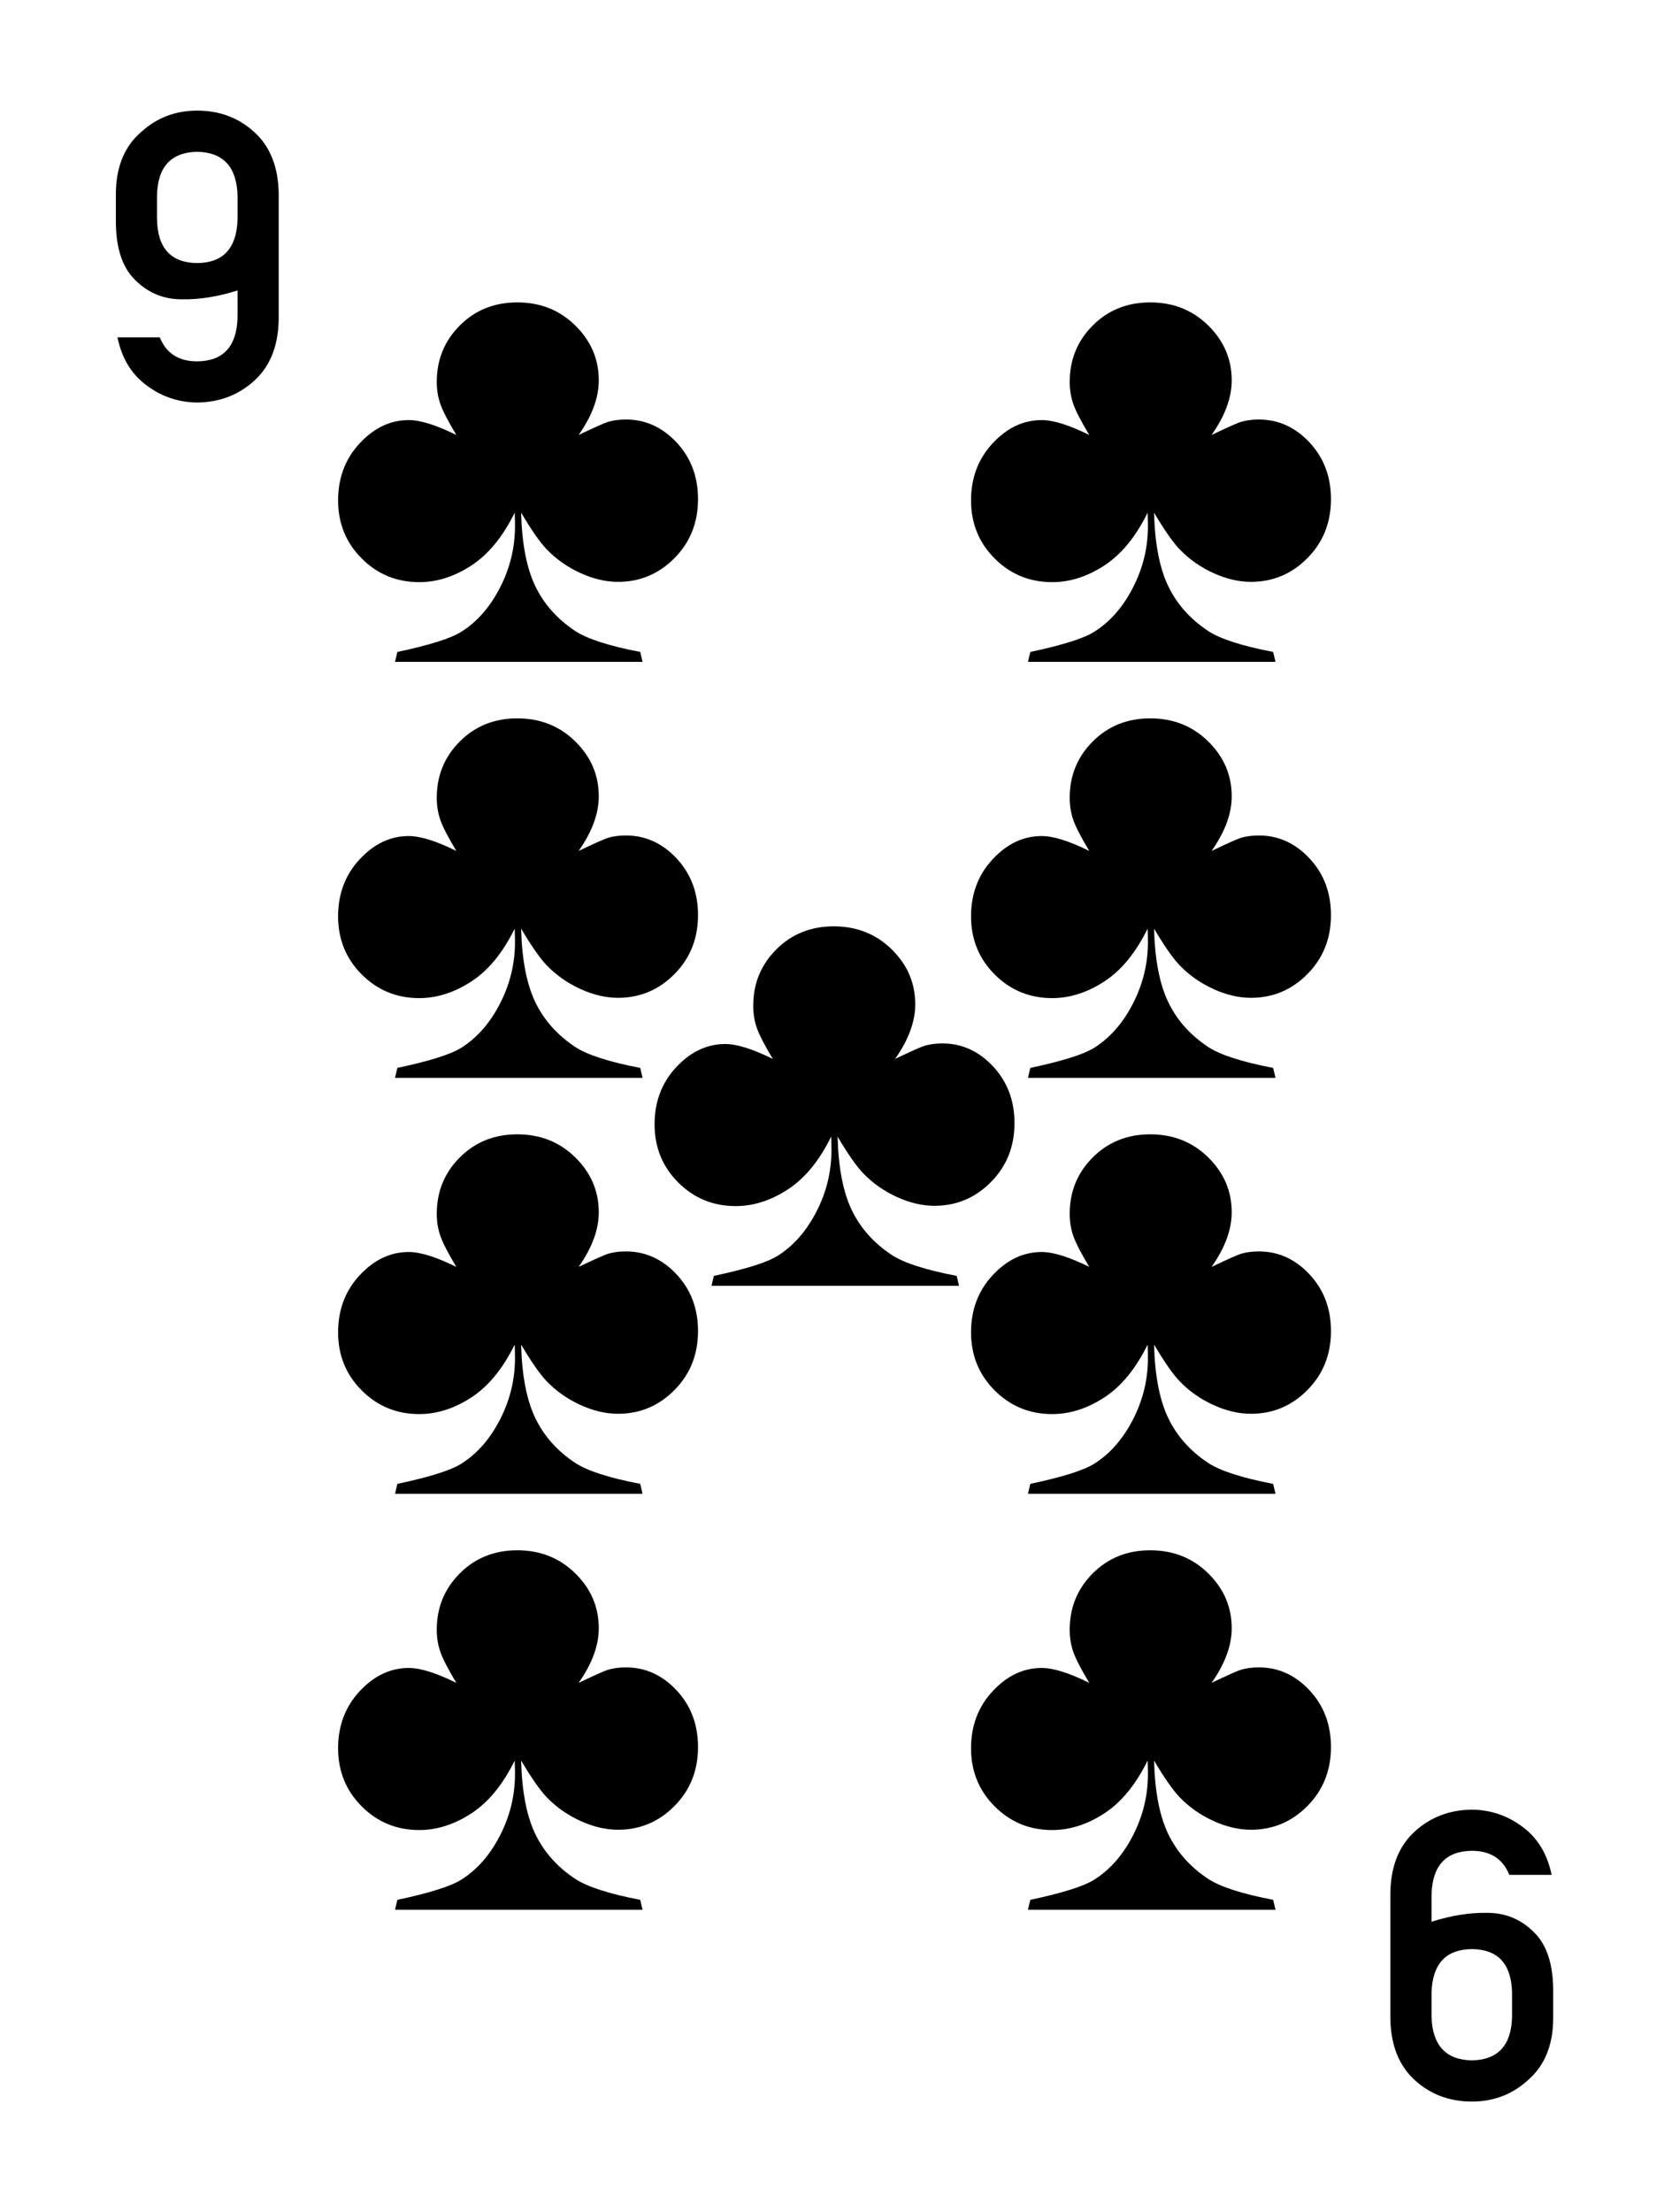 <?xml version="1.0" encoding="UTF-8" standalone="no"?><!DOCTYPE svg PUBLIC "-//W3C//DTD SVG 1.1//EN" "http://www.w3.org/Graphics/SVG/1.1/DTD/svg11.dtd"><svg width="100%" height="100%" viewBox="0 0 301 400" version="1.1" xmlns="http://www.w3.org/2000/svg" xmlns:xlink="http://www.w3.org/1999/xlink" xml:space="preserve" xmlns:serif="http://www.serif.com/" style="fill-rule:evenodd;clip-rule:evenodd;stroke-linejoin:round;stroke-miterlimit:2;"><rect id="C-9" x="0.958" y="0" width="300" height="400" style="fill:none;"/><path d="M20.959,39.697c-0.047,4.986 1.116,8.631 3.491,10.934c2.374,2.375 5.247,3.538 8.619,3.491c3.063,0.047 6.364,-0.487 9.902,-1.603l0,4.879c-0.143,5.248 -2.576,7.896 -7.302,7.943c-3.348,0 -5.604,-1.448 -6.767,-4.345l-7.658,0c0.784,3.775 2.529,6.66 5.236,8.655c2.683,2.042 5.746,3.087 9.189,3.134c4.037,-0.047 7.468,-1.353 10.294,-3.918c2.873,-2.588 4.357,-6.268 4.452,-11.041l0,-22.902c-0.095,-4.797 -1.579,-8.489 -4.452,-11.077c-2.826,-2.565 -6.257,-3.847 -10.294,-3.847c-3.918,0 -7.289,1.282 -10.115,3.847c-3.016,2.588 -4.547,6.28 -4.595,11.077l0,4.773Zm7.444,-4.31c0.095,-5.2 2.517,-7.848 7.266,-7.943c4.726,0.095 7.159,2.743 7.302,7.943l0,4.238c-0.143,5.248 -2.576,7.896 -7.302,7.943c-4.749,-0.047 -7.171,-2.695 -7.266,-7.943l0,-4.238Z" style="fill-rule:nonzero;"/><path d="M280.956,360.303c0.048,-4.986 -1.116,-8.631 -3.49,-10.934c-2.375,-2.375 -5.248,-3.538 -8.62,-3.491c-3.063,-0.047 -6.363,0.487 -9.901,1.603l0,-4.879c0.142,-5.248 2.576,-7.896 7.301,-7.943c3.348,0 5.604,1.448 6.768,4.345l7.657,0c-0.783,-3.775 -2.528,-6.66 -5.235,-8.655c-2.684,-2.042 -5.747,-3.087 -9.19,-3.134c-4.036,0.047 -7.467,1.353 -10.293,3.918c-2.873,2.588 -4.357,6.268 -4.452,11.041l0,22.902c0.095,4.797 1.579,8.489 4.452,11.077c2.826,2.565 6.257,3.847 10.293,3.847c3.918,0 7.29,-1.282 10.116,-3.847c3.015,-2.588 4.547,-6.28 4.594,-11.077l0,-4.773Zm-7.444,4.31c-0.095,5.2 -2.517,7.848 -7.266,7.943c-4.725,-0.095 -7.159,-2.743 -7.301,-7.943l0,-4.238c0.142,-5.248 2.576,-7.896 7.301,-7.943c4.749,0.047 7.171,2.695 7.266,7.943l0,4.238Z" style="fill-rule:nonzero;"/><g id="Club"><path d="M116.232,119.68l-44.777,0l0.423,-1.795c5.808,-1.232 9.663,-2.447 11.564,-3.644c2.851,-1.795 5.183,-4.453 6.996,-7.973c1.813,-3.52 2.719,-7.234 2.719,-11.141c0,-0.563 -0.017,-1.373 -0.053,-2.429c-2.147,4.365 -4.761,7.551 -7.841,9.557c-3.08,2.007 -6.222,3.01 -9.425,3.01c-4.083,0 -7.551,-1.426 -10.402,-4.277c-2.851,-2.851 -4.277,-6.354 -4.277,-10.508c0,-4.083 1.302,-7.524 3.907,-10.323c2.605,-2.798 5.562,-4.198 8.871,-4.198c2.112,0 4.981,0.898 8.607,2.693c-1.479,-2.464 -2.438,-4.321 -2.878,-5.57c-0.44,-1.25 -0.66,-2.596 -0.66,-4.04c0,-4.013 1.391,-7.41 4.172,-10.191c2.78,-2.78 6.248,-4.171 10.402,-4.171c4.153,0 7.647,1.391 10.481,4.171c2.834,2.781 4.251,6.09 4.251,9.927c0,3.133 -1.215,6.425 -3.644,9.874c2.957,-1.408 4.735,-2.2 5.333,-2.376c0.951,-0.281 2.024,-0.422 3.221,-0.422c3.52,0 6.574,1.382 9.161,4.145c2.588,2.763 3.881,6.187 3.881,10.27c0,4.224 -1.416,7.771 -4.25,10.64c-2.834,2.869 -6.24,4.303 -10.217,4.303c-2.218,0 -4.497,-0.537 -6.838,-1.61c-2.341,-1.074 -4.374,-2.508 -6.099,-4.304c-1.232,-1.302 -2.763,-3.502 -4.594,-6.6c0.141,5.597 0.995,10.024 2.561,13.28c1.566,3.256 3.969,5.958 7.208,8.105c2.182,1.443 6.107,2.71 11.775,3.802l0.422,1.795Z"/></g><g id="Club1" serif:id="Club"><path d="M230.724,119.68l-44.776,0l0.422,-1.795c5.808,-1.232 9.663,-2.447 11.564,-3.644c2.851,-1.795 5.183,-4.453 6.996,-7.973c1.813,-3.52 2.72,-7.234 2.72,-11.141c0,-0.563 -0.018,-1.373 -0.053,-2.429c-2.148,4.365 -4.761,7.551 -7.841,9.557c-3.081,2.007 -6.222,3.01 -9.426,3.01c-4.083,0 -7.551,-1.426 -10.402,-4.277c-2.851,-2.851 -4.277,-6.354 -4.277,-10.508c0,-4.083 1.303,-7.524 3.908,-10.323c2.604,-2.798 5.561,-4.198 8.87,-4.198c2.112,0 4.981,0.898 8.607,2.693c-1.478,-2.464 -2.438,-4.321 -2.878,-5.57c-0.44,-1.25 -0.66,-2.596 -0.66,-4.04c0,-4.013 1.391,-7.41 4.172,-10.191c2.781,-2.78 6.248,-4.171 10.402,-4.171c4.154,0 7.648,1.391 10.481,4.171c2.834,2.781 4.251,6.09 4.251,9.927c0,3.133 -1.215,6.425 -3.644,9.874c2.957,-1.408 4.735,-2.2 5.334,-2.376c0.95,-0.281 2.024,-0.422 3.221,-0.422c3.52,0 6.573,1.382 9.161,4.145c2.587,2.763 3.881,6.187 3.881,10.27c0,4.224 -1.417,7.771 -4.251,10.64c-2.834,2.869 -6.239,4.303 -10.217,4.303c-2.218,0 -4.497,-0.537 -6.838,-1.61c-2.341,-1.074 -4.374,-2.508 -6.099,-4.304c-1.232,-1.302 -2.763,-3.502 -4.594,-6.6c0.141,5.597 0.995,10.024 2.561,13.28c1.567,3.256 3.969,5.958 7.208,8.105c2.182,1.443 6.107,2.71 11.775,3.802l0.422,1.795Z"/></g><g id="Club2" serif:id="Club"><path d="M116.232,194.893l-44.777,0l0.423,-1.795c5.808,-1.232 9.663,-2.446 11.564,-3.643c2.851,-1.796 5.183,-4.453 6.996,-7.974c1.813,-3.52 2.719,-7.233 2.719,-11.141c0,-0.563 -0.017,-1.373 -0.053,-2.429c-2.147,4.365 -4.761,7.551 -7.841,9.557c-3.08,2.007 -6.222,3.01 -9.425,3.01c-4.083,0 -7.551,-1.425 -10.402,-4.277c-2.851,-2.851 -4.277,-6.354 -4.277,-10.507c0,-4.084 1.302,-7.525 3.907,-10.323c2.605,-2.799 5.562,-4.198 8.871,-4.198c2.112,0 4.981,0.897 8.607,2.693c-1.479,-2.464 -2.438,-4.321 -2.878,-5.571c-0.44,-1.25 -0.66,-2.596 -0.66,-4.039c0,-4.013 1.391,-7.41 4.172,-10.191c2.78,-2.781 6.248,-4.172 10.402,-4.172c4.153,0 7.647,1.391 10.481,4.172c2.834,2.781 4.251,6.09 4.251,9.927c0,3.133 -1.215,6.424 -3.644,9.874c2.957,-1.408 4.735,-2.2 5.333,-2.376c0.951,-0.282 2.024,-0.423 3.221,-0.423c3.52,0 6.574,1.382 9.161,4.145c2.588,2.764 3.881,6.187 3.881,10.27c0,4.225 -1.416,7.771 -4.25,10.64c-2.834,2.869 -6.24,4.303 -10.217,4.303c-2.218,0 -4.497,-0.536 -6.838,-1.61c-2.341,-1.074 -4.374,-2.508 -6.099,-4.303c-1.232,-1.303 -2.763,-3.503 -4.594,-6.601c0.141,5.597 0.995,10.024 2.561,13.28c1.566,3.256 3.969,5.958 7.208,8.105c2.182,1.444 6.107,2.711 11.775,3.802l0.422,1.795Z"/></g><g id="Club3" serif:id="Club"><path d="M230.724,194.893l-44.776,0l0.422,-1.795c5.808,-1.232 9.663,-2.446 11.564,-3.643c2.851,-1.796 5.183,-4.453 6.996,-7.974c1.813,-3.52 2.72,-7.233 2.72,-11.141c0,-0.563 -0.018,-1.373 -0.053,-2.429c-2.148,4.365 -4.761,7.551 -7.841,9.557c-3.081,2.007 -6.222,3.01 -9.426,3.01c-4.083,0 -7.551,-1.425 -10.402,-4.277c-2.851,-2.851 -4.277,-6.354 -4.277,-10.507c0,-4.084 1.303,-7.525 3.908,-10.323c2.604,-2.799 5.561,-4.198 8.87,-4.198c2.112,0 4.981,0.897 8.607,2.693c-1.478,-2.464 -2.438,-4.321 -2.878,-5.571c-0.44,-1.25 -0.66,-2.596 -0.66,-4.039c0,-4.013 1.391,-7.41 4.172,-10.191c2.781,-2.781 6.248,-4.172 10.402,-4.172c4.154,0 7.648,1.391 10.481,4.172c2.834,2.781 4.251,6.09 4.251,9.927c0,3.133 -1.215,6.424 -3.644,9.874c2.957,-1.408 4.735,-2.2 5.334,-2.376c0.95,-0.282 2.024,-0.423 3.221,-0.423c3.52,0 6.573,1.382 9.161,4.145c2.587,2.764 3.881,6.187 3.881,10.27c0,4.225 -1.417,7.771 -4.251,10.64c-2.834,2.869 -6.239,4.303 -10.217,4.303c-2.218,0 -4.497,-0.536 -6.838,-1.61c-2.341,-1.074 -4.374,-2.508 -6.099,-4.303c-1.232,-1.303 -2.763,-3.503 -4.594,-6.601c0.141,5.597 0.995,10.024 2.561,13.28c1.567,3.256 3.969,5.958 7.208,8.105c2.182,1.444 6.107,2.711 11.775,3.802l0.422,1.795Z"/></g><g id="Club4" serif:id="Club"><path d="M173.478,232.5l-44.776,0l0.422,-1.795c5.808,-1.232 9.663,-2.447 11.564,-3.644c2.851,-1.795 5.183,-4.453 6.996,-7.973c1.813,-3.52 2.719,-7.234 2.719,-11.141c0,-0.563 -0.017,-1.373 -0.052,-2.429c-2.148,4.365 -4.761,7.551 -7.842,9.557c-3.08,2.007 -6.222,3.01 -9.425,3.01c-4.083,0 -7.551,-1.426 -10.402,-4.277c-2.851,-2.851 -4.277,-6.354 -4.277,-10.508c0,-4.083 1.302,-7.524 3.907,-10.323c2.605,-2.798 5.562,-4.198 8.871,-4.198c2.112,0 4.981,0.898 8.607,2.693c-1.478,-2.464 -2.438,-4.321 -2.878,-5.57c-0.44,-1.25 -0.66,-2.596 -0.66,-4.04c0,-4.013 1.391,-7.41 4.172,-10.191c2.781,-2.781 6.248,-4.171 10.402,-4.171c4.154,0 7.647,1.39 10.481,4.171c2.834,2.781 4.251,6.09 4.251,9.927c0,3.133 -1.215,6.425 -3.644,9.874c2.957,-1.408 4.735,-2.2 5.333,-2.376c0.951,-0.281 2.025,-0.422 3.221,-0.422c3.521,0 6.574,1.382 9.162,4.145c2.587,2.763 3.881,6.187 3.881,10.27c0,4.224 -1.417,7.771 -4.251,10.64c-2.834,2.869 -6.24,4.303 -10.217,4.303c-2.218,0 -4.497,-0.537 -6.838,-1.61c-2.341,-1.074 -4.374,-2.509 -6.099,-4.304c-1.232,-1.302 -2.763,-3.502 -4.594,-6.6c0.141,5.597 0.995,10.024 2.561,13.28c1.567,3.256 3.969,5.958 7.208,8.105c2.182,1.443 6.107,2.71 11.775,3.802l0.422,1.795Z"/></g><g id="Club5" serif:id="Club"><path d="M116.232,270.107l-44.777,0l0.423,-1.796c5.808,-1.232 9.663,-2.446 11.564,-3.643c2.851,-1.795 5.183,-4.453 6.996,-7.973c1.813,-3.52 2.719,-7.234 2.719,-11.142c0,-0.563 -0.017,-1.372 -0.053,-2.428c-2.147,4.365 -4.761,7.55 -7.841,9.557c-3.08,2.006 -6.222,3.01 -9.425,3.01c-4.083,0 -7.551,-1.426 -10.402,-4.277c-2.851,-2.852 -4.277,-6.354 -4.277,-10.508c0,-4.084 1.302,-7.525 3.907,-10.323c2.605,-2.799 5.562,-4.198 8.871,-4.198c2.112,0 4.981,0.898 8.607,2.693c-1.479,-2.464 -2.438,-4.321 -2.878,-5.571c-0.44,-1.249 -0.66,-2.596 -0.66,-4.039c0,-4.013 1.391,-7.41 4.172,-10.191c2.78,-2.781 6.248,-4.171 10.402,-4.171c4.153,0 7.647,1.39 10.481,4.171c2.834,2.781 4.251,6.09 4.251,9.927c0,3.133 -1.215,6.424 -3.644,9.874c2.957,-1.408 4.735,-2.2 5.333,-2.376c0.951,-0.282 2.024,-0.423 3.221,-0.423c3.52,0 6.574,1.382 9.161,4.145c2.588,2.764 3.881,6.187 3.881,10.271c0,4.224 -1.416,7.77 -4.25,10.639c-2.834,2.869 -6.24,4.304 -10.217,4.304c-2.218,0 -4.497,-0.537 -6.838,-1.611c-2.341,-1.073 -4.374,-2.508 -6.099,-4.303c-1.232,-1.303 -2.763,-3.503 -4.594,-6.6c0.141,5.597 0.995,10.023 2.561,13.279c1.566,3.257 3.969,5.958 7.208,8.106c2.182,1.443 6.107,2.71 11.775,3.801l0.422,1.796Z"/></g><g id="Club6" serif:id="Club"><path d="M230.724,270.107l-44.776,0l0.422,-1.796c5.808,-1.232 9.663,-2.446 11.564,-3.643c2.851,-1.795 5.183,-4.453 6.996,-7.973c1.813,-3.52 2.72,-7.234 2.72,-11.142c0,-0.563 -0.018,-1.372 -0.053,-2.428c-2.148,4.365 -4.761,7.55 -7.841,9.557c-3.081,2.006 -6.222,3.01 -9.426,3.01c-4.083,0 -7.551,-1.426 -10.402,-4.277c-2.851,-2.852 -4.277,-6.354 -4.277,-10.508c0,-4.084 1.303,-7.525 3.908,-10.323c2.604,-2.799 5.561,-4.198 8.87,-4.198c2.112,0 4.981,0.898 8.607,2.693c-1.478,-2.464 -2.438,-4.321 -2.878,-5.571c-0.44,-1.249 -0.66,-2.596 -0.66,-4.039c0,-4.013 1.391,-7.41 4.172,-10.191c2.781,-2.781 6.248,-4.171 10.402,-4.171c4.154,0 7.648,1.39 10.481,4.171c2.834,2.781 4.251,6.09 4.251,9.927c0,3.133 -1.215,6.424 -3.644,9.874c2.957,-1.408 4.735,-2.2 5.334,-2.376c0.95,-0.282 2.024,-0.423 3.221,-0.423c3.52,0 6.573,1.382 9.161,4.145c2.587,2.764 3.881,6.187 3.881,10.271c0,4.224 -1.417,7.77 -4.251,10.639c-2.834,2.869 -6.239,4.304 -10.217,4.304c-2.218,0 -4.497,-0.537 -6.838,-1.611c-2.341,-1.073 -4.374,-2.508 -6.099,-4.303c-1.232,-1.303 -2.763,-3.503 -4.594,-6.6c0.141,5.597 0.995,10.023 2.561,13.279c1.567,3.257 3.969,5.958 7.208,8.106c2.182,1.443 6.107,2.71 11.775,3.801l0.422,1.796Z"/></g><g id="Club7" serif:id="Club"><path d="M116.232,345.32l-44.777,0l0.423,-1.795c5.808,-1.232 9.663,-2.447 11.564,-3.644c2.851,-1.795 5.183,-4.453 6.996,-7.973c1.813,-3.52 2.719,-7.234 2.719,-11.141c0,-0.563 -0.017,-1.373 -0.053,-2.429c-2.147,4.365 -4.761,7.551 -7.841,9.557c-3.08,2.007 -6.222,3.01 -9.425,3.01c-4.083,0 -7.551,-1.426 -10.402,-4.277c-2.851,-2.852 -4.277,-6.354 -4.277,-10.508c0,-4.083 1.302,-7.524 3.907,-10.323c2.605,-2.798 5.562,-4.198 8.871,-4.198c2.112,0 4.981,0.898 8.607,2.693c-1.479,-2.464 -2.438,-4.321 -2.878,-5.57c-0.44,-1.25 -0.66,-2.596 -0.66,-4.04c0,-4.013 1.391,-7.41 4.172,-10.191c2.78,-2.781 6.248,-4.171 10.402,-4.171c4.153,0 7.647,1.39 10.481,4.171c2.834,2.781 4.251,6.09 4.251,9.927c0,3.133 -1.215,6.425 -3.644,9.874c2.957,-1.408 4.735,-2.2 5.333,-2.376c0.951,-0.281 2.024,-0.422 3.221,-0.422c3.52,0 6.574,1.381 9.161,4.145c2.588,2.763 3.881,6.187 3.881,10.27c0,4.224 -1.416,7.771 -4.25,10.64c-2.834,2.869 -6.24,4.303 -10.217,4.303c-2.218,0 -4.497,-0.537 -6.838,-1.61c-2.341,-1.074 -4.374,-2.509 -6.099,-4.304c-1.232,-1.302 -2.763,-3.502 -4.594,-6.6c0.141,5.597 0.995,10.024 2.561,13.28c1.566,3.256 3.969,5.958 7.208,8.105c2.182,1.443 6.107,2.71 11.775,3.802l0.422,1.795Z"/></g><g id="Club8" serif:id="Club"><path d="M230.724,345.32l-44.776,0l0.422,-1.795c5.808,-1.232 9.663,-2.447 11.564,-3.644c2.851,-1.795 5.183,-4.453 6.996,-7.973c1.813,-3.52 2.72,-7.234 2.72,-11.141c0,-0.563 -0.018,-1.373 -0.053,-2.429c-2.148,4.365 -4.761,7.551 -7.841,9.557c-3.081,2.007 -6.222,3.01 -9.426,3.01c-4.083,0 -7.551,-1.426 -10.402,-4.277c-2.851,-2.852 -4.277,-6.354 -4.277,-10.508c0,-4.083 1.303,-7.524 3.908,-10.323c2.604,-2.798 5.561,-4.198 8.87,-4.198c2.112,0 4.981,0.898 8.607,2.693c-1.478,-2.464 -2.438,-4.321 -2.878,-5.57c-0.44,-1.25 -0.66,-2.596 -0.66,-4.04c0,-4.013 1.391,-7.41 4.172,-10.191c2.781,-2.781 6.248,-4.171 10.402,-4.171c4.154,0 7.648,1.39 10.481,4.171c2.834,2.781 4.251,6.09 4.251,9.927c0,3.133 -1.215,6.425 -3.644,9.874c2.957,-1.408 4.735,-2.2 5.334,-2.376c0.95,-0.281 2.024,-0.422 3.221,-0.422c3.52,0 6.573,1.381 9.161,4.145c2.587,2.763 3.881,6.187 3.881,10.27c0,4.224 -1.417,7.771 -4.251,10.64c-2.834,2.869 -6.239,4.303 -10.217,4.303c-2.218,0 -4.497,-0.537 -6.838,-1.61c-2.341,-1.074 -4.374,-2.509 -6.099,-4.304c-1.232,-1.302 -2.763,-3.502 -4.594,-6.6c0.141,5.597 0.995,10.024 2.561,13.28c1.567,3.256 3.969,5.958 7.208,8.105c2.182,1.443 6.107,2.71 11.775,3.802l0.422,1.795Z"/></g></svg>